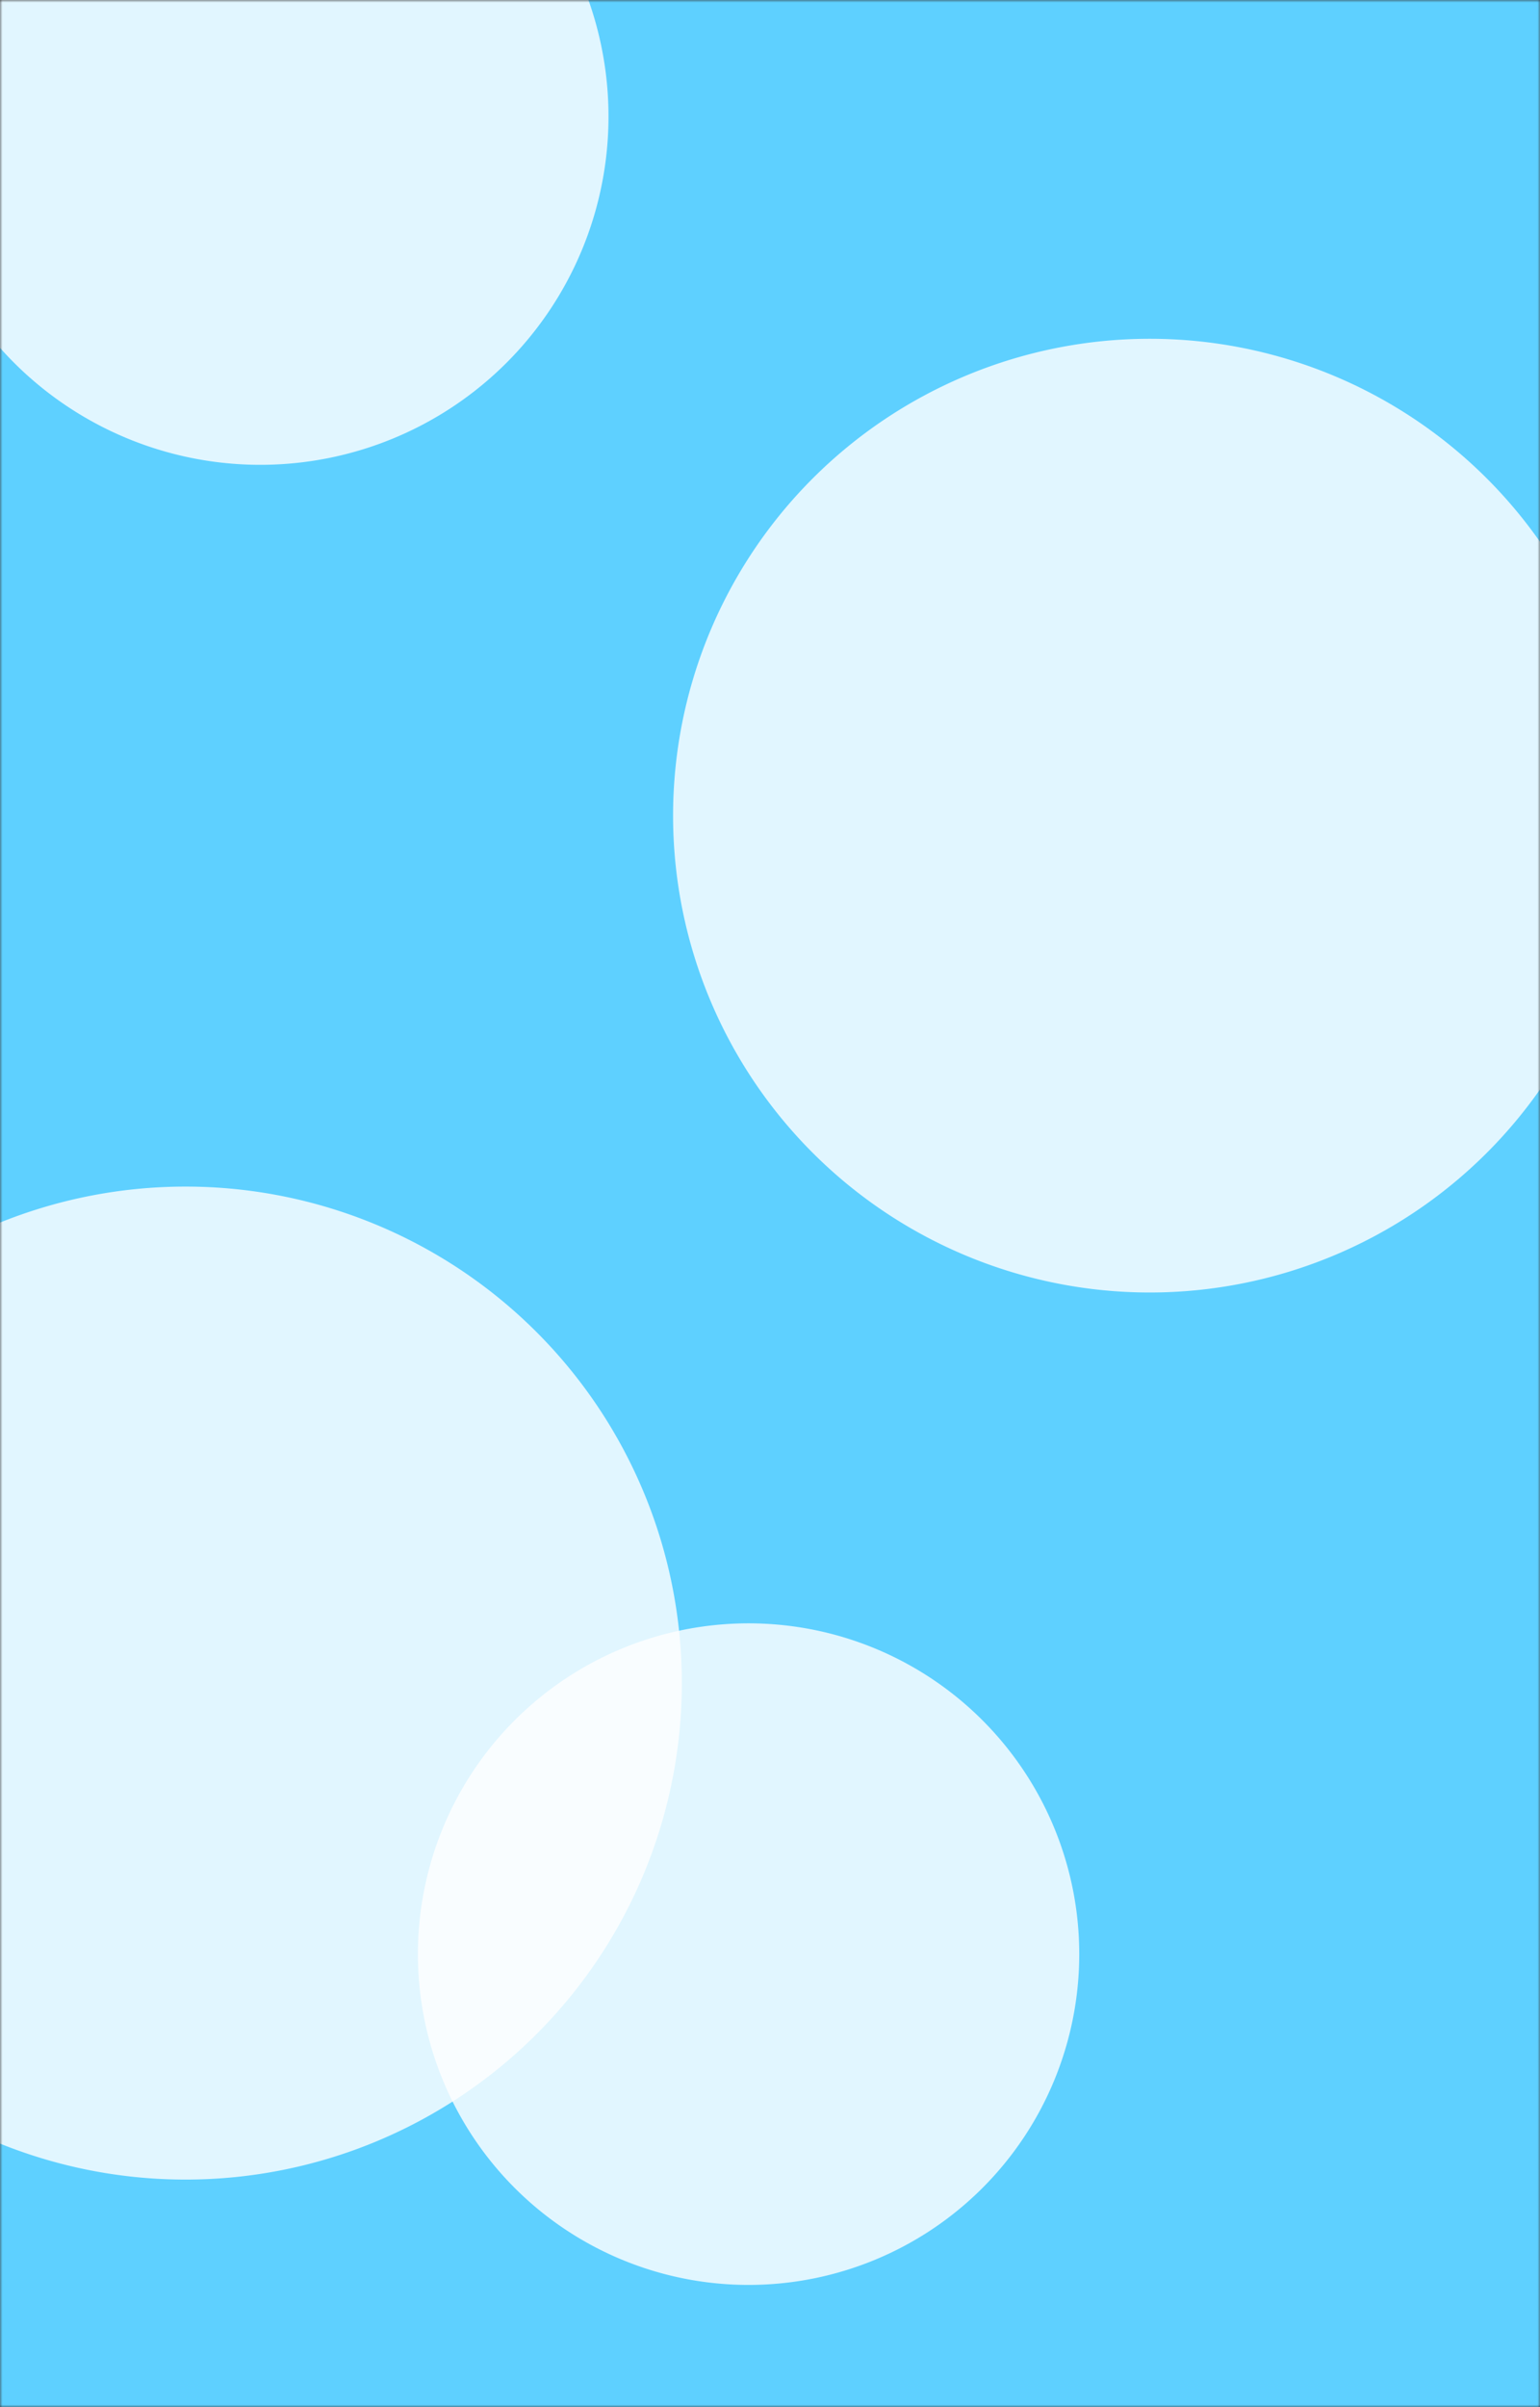 <svg xmlns="http://www.w3.org/2000/svg" version="1.1" xmlns:xlink="http://www.w3.org/1999/xlink" xmlns:svgjs="http://svgjs.com/svgjs" width="320" height="500" preserveAspectRatio="none" viewBox="0 0 320 500"><rect x="0" y="0" width="320" height="500" fill="#333333" stroke="none"/><g mask="url(&quot;#SvgjsMask1082&quot;)" fill="none"><rect width="320" height="500" x="0" y="0" fill="rgba(94, 208, 255, 1)"></rect><path d="M-64.58 349.6 a103.13 103.13 0 1 0 206.26 0 a103.13 103.13 0 1 0 -206.26 0z" fill="rgba(255, 255, 255, 0.81)" class="triangle-float1"></path><path d="M86.84 405.9 a68.71 68.71 0 1 0 137.42 0 a68.71 68.71 0 1 0 -137.42 0z" fill="rgba(255, 255, 255, 0.81)" class="triangle-float2"></path><path d="M139.86 169.42 a99.05 99.05 0 1 0 198.1 0 a99.05 99.05 0 1 0 -198.1 0z" fill="rgba(255, 255, 255, 0.81)" class="triangle-float3"></path><path d="M-18.26 24.2 a72.35 72.35 0 1 0 144.7 0 a72.35 72.35 0 1 0 -144.7 0z" fill="rgba(255, 255, 255, 0.81)" class="triangle-float1"></path></g><defs><mask id="SvgjsMask1082"><rect width="320" height="500" fill="#ffffff"></rect></mask><style>
            @keyframes float1 {
                0%{transform: translate(0, 0)}
                50%{transform: translate(-10px, 0)}
                100%{transform: translate(0, 0)}
            }

            .triangle-float1 {
                animation: float1 5s infinite;
            }

            @keyframes float2 {
                0%{transform: translate(0, 0)}
                50%{transform: translate(-5px, -5px)}
                100%{transform: translate(0, 0)}
            }

            .triangle-float2 {
                animation: float2 4s infinite;
            }

            @keyframes float3 {
                0%{transform: translate(0, 0)}
                50%{transform: translate(0, -10px)}
                100%{transform: translate(0, 0)}
            }

            .triangle-float3 {
                animation: float3 6s infinite;
            }
        </style></defs></svg>
